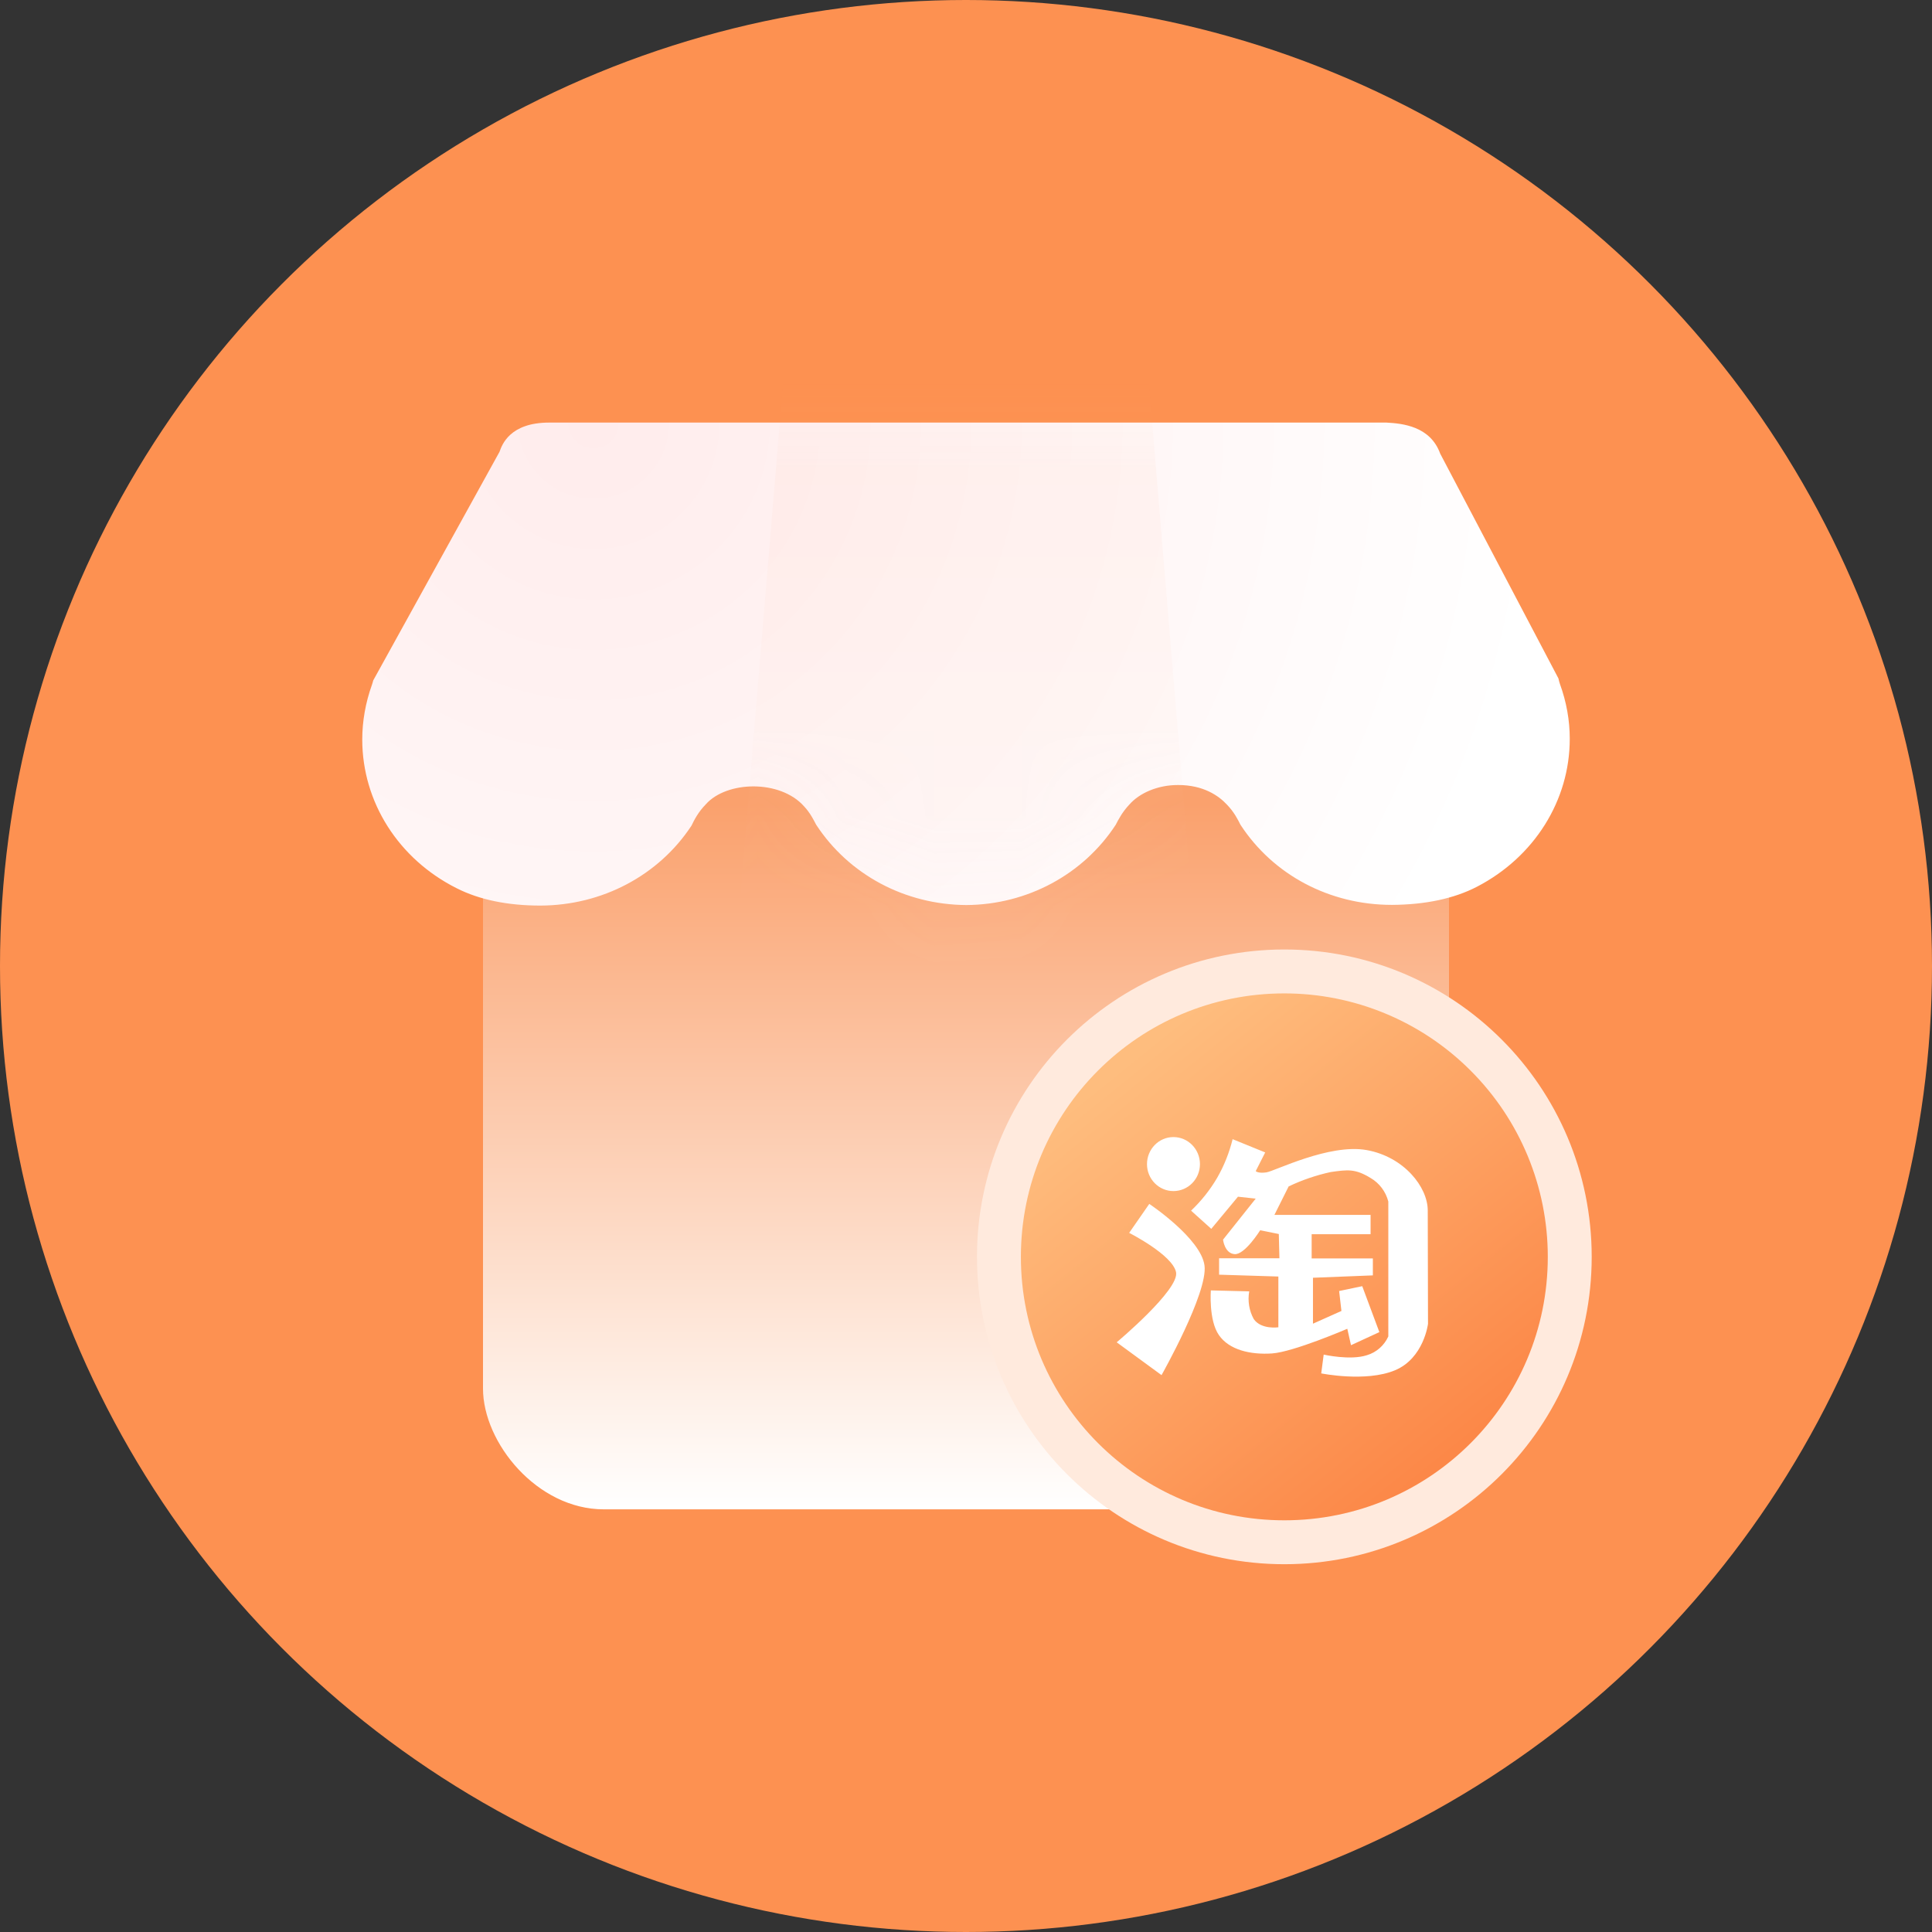 <?xml version="1.0" encoding="UTF-8"?>
<svg width="22px" height="22px" viewBox="0 0 22 22" version="1.1" xmlns="http://www.w3.org/2000/svg" xmlns:xlink="http://www.w3.org/1999/xlink">
    <rect x="0" y="0" width="22" height="22" fill="#333333" stroke="none"/>
    <title>icon/common/dp_tb</title>
    <defs>
        <circle id="path-1" cx="11" cy="11" r="11"></circle>
        <linearGradient x1="50%" y1="16.494%" x2="50%" y2="100%" id="linearGradient-3">
            <stop stop-color="#FAA16D" offset="0%"></stop>
            <stop stop-color="#FFFFFF" offset="100%"></stop>
        </linearGradient>
        <linearGradient x1="17.993%" y1="14.701%" x2="78.577%" y2="89.701%" id="linearGradient-4">
            <stop stop-color="#FEBD7E" offset="0%"></stop>
            <stop stop-color="#FC8848" offset="100%"></stop>
        </linearGradient>
        <radialGradient cx="18.965%" cy="0%" fx="18.965%" fy="0%" r="199.108%" gradientTransform="translate(0.19,0),scale(0.4,1),rotate(30.148),translate(-0.19,-0)" id="radialGradient-5">
            <stop stop-color="#FFECEC" offset="0%"></stop>
            <stop stop-color="#FFFFFF" offset="100%"></stop>
        </radialGradient>
        <path d="M12.694,5.285 C12.432,5.421 12.104,5.49 11.724,5.492 C11.018,5.492 10.375,5.154 10,4.579 C9.973,4.525 9.929,4.435 9.845,4.349 C9.75,4.247 9.576,4.127 9.29,4.127 C9.059,4.127 8.85,4.217 8.732,4.353 C8.654,4.437 8.611,4.519 8.58,4.58 C8.209,5.147 7.572,5.489 6.88,5.494 C6.181,5.49 5.541,5.149 5.168,4.578 C5.142,4.527 5.099,4.442 5.031,4.37 C4.759,4.063 4.149,4.079 3.912,4.347 C3.824,4.437 3.779,4.528 3.749,4.59 C3.375,5.158 2.731,5.498 2.029,5.5 C1.655,5.5 1.335,5.434 1.076,5.303 C0.412,4.97 0.001,4.321 0,3.611 C0,3.401 0.037,3.19 0.111,2.984 C0.116,2.969 0.121,2.953 0.125,2.936 L1.563,0.333 C1.592,0.25 1.682,0 2.129,0 L11.662,0 C11.846,0.01 12.162,0.041 12.275,0.354 L13.621,2.913 C13.626,2.936 13.632,2.958 13.638,2.976 C13.713,3.182 13.75,3.392 13.75,3.6 C13.751,4.302 13.346,4.947 12.694,5.285 Z" id="path-6"></path>
        <linearGradient x1="50%" y1="16.494%" x2="50%" y2="100%" id="linearGradient-8">
            <stop stop-color="#FAA16D" offset="0%"></stop>
            <stop stop-color="#FFFFFF" offset="100%"></stop>
        </linearGradient>
    </defs>
    <g id="icon/common/dp_tb" stroke="none" stroke-width="1" fill="none" fill-rule="evenodd">
        <g id="10图标/icon/common/jingdong">
            <mask id="mask-2" fill="white">
                <use xlink:href="#path-1"></use>
            </mask>
            <use id="蒙版" fill="#FD9151" xlink:href="#path-1"></use>
            <g id="编组" mask="url(#mask-2)">
                <g transform="translate(4.125, 4.812)">
                    <rect id="矩形" stroke="none" fill="url(#linearGradient-3)" fill-rule="nonzero" x="1.375" y="2.75" width="11" height="9.625" rx="1.375"></rect>
                    <g id="编组-2" stroke="none" stroke-width="1" fill="none" fill-rule="evenodd" transform="translate(7, 6)">
                        <circle id="椭圆形" stroke="#FFEADD" cx="3.5" cy="3.5" r="3"></circle>
                        <g id="icon/logo/jingdong1" transform="translate(0.5, 0.5)" fill-rule="nonzero">
                            <g id="编组">
                                <path d="M3,0 C1.343,0 0,1.343 0,3 C0,4.657 1.343,6 3,6 C4.657,6 6,4.657 6,3 C6,2.204 5.684,1.441 5.121,0.879 C4.559,0.316 3.796,0 3,0 Z" id="路径" fill="url(#linearGradient-4)"></path>
                                <path d="M2.411,1.66 L2.782,1.811 L2.674,2.024 C2.674,2.024 2.701,2.052 2.796,2.038 C2.89,2.024 3.512,1.708 3.937,1.784 C4.361,1.86 4.633,2.204 4.633,2.472 L4.636,3.762 C4.636,3.762 4.589,4.155 4.259,4.292 C3.928,4.43 3.42,4.327 3.42,4.327 L3.448,4.113 C3.448,4.113 3.751,4.182 3.94,4.12 C4.048,4.088 4.137,4.01 4.184,3.906 L4.184,2.37 C4.155,2.257 4.082,2.16 3.982,2.102 C3.805,1.993 3.717,2.008 3.529,2.034 C3.363,2.07 3.202,2.125 3.049,2.198 L2.887,2.522 L3.982,2.522 L3.982,2.742 L3.311,2.742 L3.311,3.018 L4.008,3.018 L4.008,3.211 L3.326,3.238 L3.326,3.761 L3.65,3.616 L3.624,3.389 L3.887,3.334 L4.082,3.857 L3.759,4.006 L3.717,3.819 C3.717,3.819 3.105,4.083 2.859,4.1 C2.613,4.116 2.372,4.06 2.255,3.891 C2.137,3.722 2.163,3.382 2.163,3.382 L2.6,3.393 C2.581,3.501 2.599,3.613 2.652,3.709 C2.738,3.831 2.932,3.802 2.932,3.802 L2.932,3.224 L2.257,3.203 L2.257,3.016 L2.944,3.016 L2.937,2.74 L2.725,2.697 C2.725,2.697 2.55,2.978 2.434,2.969 C2.319,2.961 2.302,2.804 2.302,2.804 L2.674,2.337 L2.472,2.315 L2.168,2.681 L1.938,2.474 C2.054,2.364 2.154,2.238 2.235,2.1 C2.314,1.963 2.373,1.814 2.411,1.66 Z M1.462,2.397 C1.462,2.397 2.05,2.789 2.091,3.099 C2.131,3.41 1.602,4.346 1.602,4.346 L1.602,4.347 L1.091,3.973 C1.091,3.973 1.807,3.374 1.767,3.175 C1.726,2.976 1.233,2.727 1.233,2.727 L1.462,2.397 Z M1.737,1.636 C1.904,1.636 2.039,1.774 2.039,1.944 C2.039,2.114 1.904,2.251 1.737,2.251 C1.571,2.251 1.436,2.114 1.436,1.944 C1.436,1.774 1.571,1.636 1.737,1.636 Z" id="形状结合" fill="#FFFFFF"></path>
                            </g>
                        </g>
                    </g>
                    <mask id="mask-7" fill="white">
                        <use xlink:href="#path-6"></use>
                    </mask>
                    <use id="蒙版" stroke="none" fill="url(#radialGradient-5)" fill-rule="nonzero" xlink:href="#path-6"></use>
                    <polygon id="矩形" stroke="none" fill="url(#linearGradient-8)" fill-rule="nonzero" opacity="0.223" mask="url(#mask-7)" points="4.812 -0.688 8.938 -0.688 9.625 7.562 4.125 7.562"></polygon>
                </g>
            </g>
        </g>
    </g>
</svg>